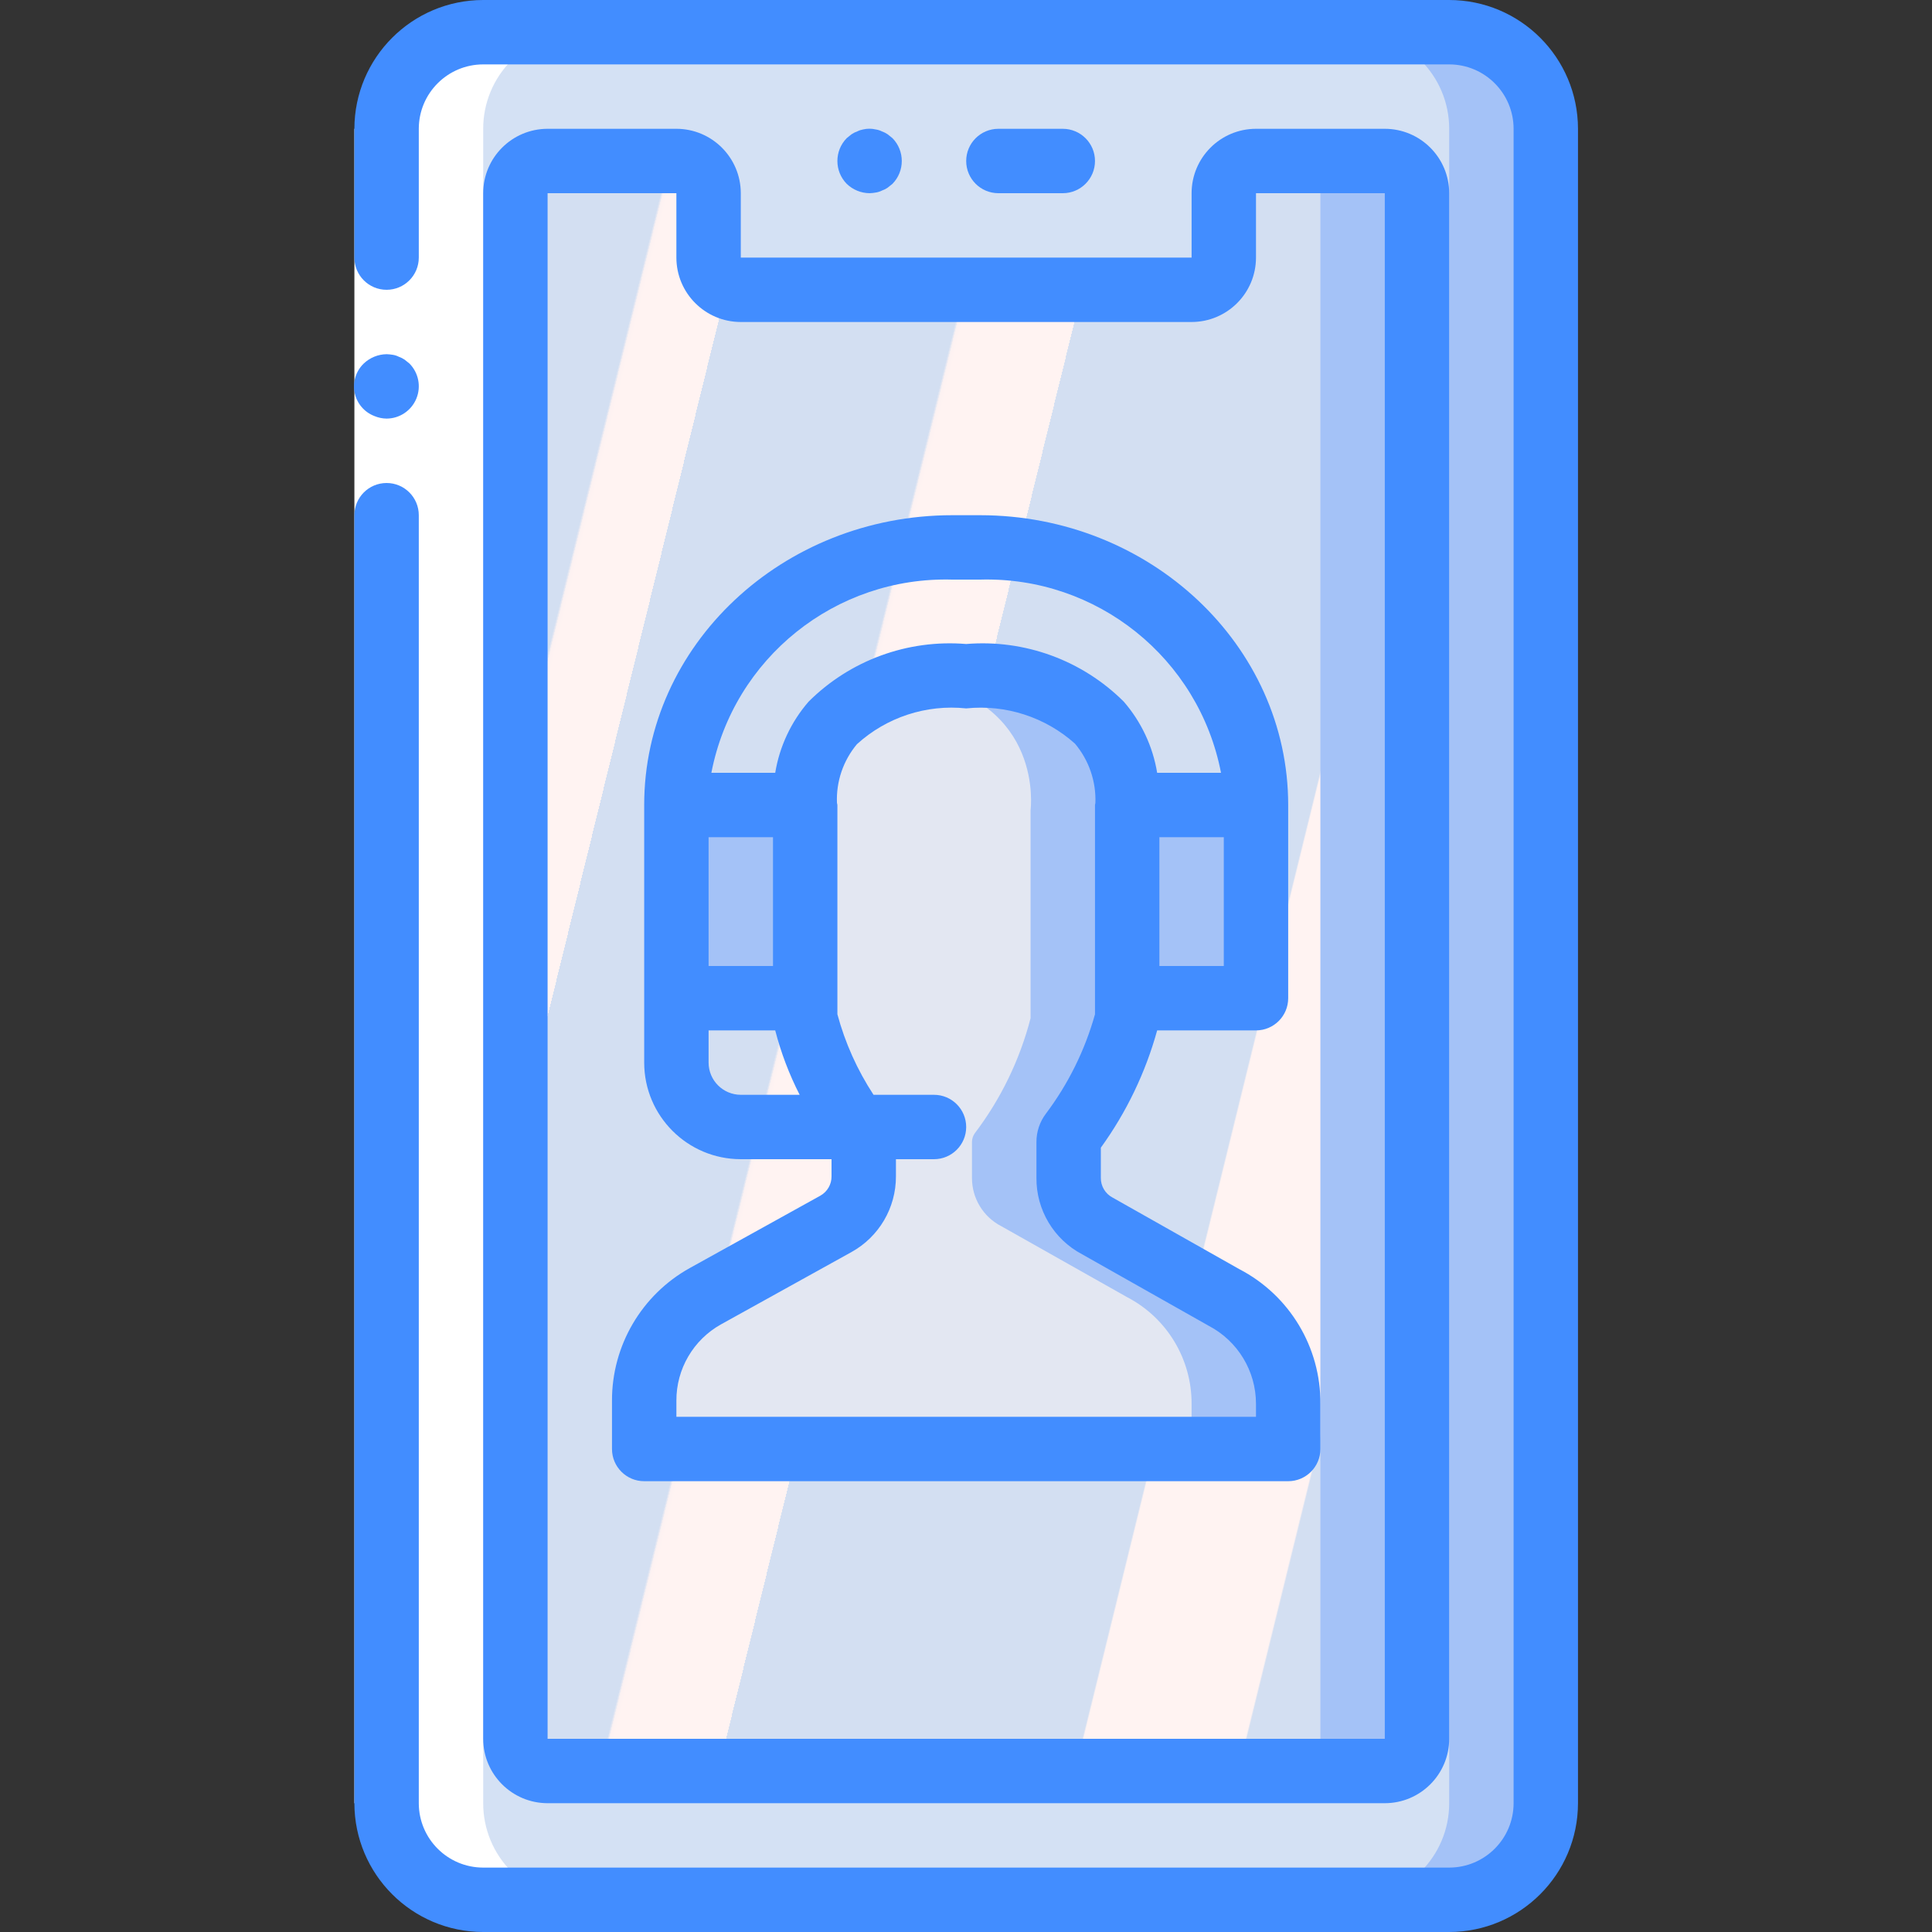 <?xml version="1.0" encoding="iso-8859-1"?>
<!-- Generator: Adobe Illustrator 19.0.0, SVG Export Plug-In . SVG Version: 6.00 Build 0)  -->
<svg version="1.1" id="Capa_1" xmlns="http://www.w3.org/2000/svg" xmlns:xlink="http://www.w3.org/1999/xlink" x="0px" y="0px"
	 viewBox="0 0 512 512" style="enable-background:new 0 0 512 512;" xml:space="preserve">
<rect x="0" y="0" width="512" height="512" fill="#333333" stroke="none"/>
<g transform="translate(-1)">
	<g transform="translate(2 1)">
		<path style="fill:#A4C2F7;" d="M127.051,7.533h256c14.138,0,25.6,11.462,25.6,25.6v443.733c0,14.138-11.462,25.6-25.6,25.6h-256
			c-14.138,0-25.6-11.462-25.6-25.6V33.133C101.451,18.995,112.912,7.533,127.051,7.533z"/>
		<path style="fill:#D4E1F4;" d="M127.051,7.533h230.4c14.138,0,25.6,11.462,25.6,25.6v443.733c0,14.138-11.462,25.6-25.6,25.6
			h-230.4c-14.138,0-25.6-11.462-25.6-25.6V33.133C101.451,18.995,112.912,7.533,127.051,7.533z"/>
		<path style="fill:#A4C2F7;" d="M374.517,50.2v409.6c-0.014,4.707-3.826,8.519-8.533,8.533H144.117
			c-4.707-0.014-8.519-3.826-8.533-8.533V50.2c0.014-4.707,3.826-8.519,8.533-8.533h34.133c4.707,0.014,8.519,3.826,8.533,8.533
			v17.067c0.014,4.707,3.826,8.519,8.533,8.533h119.467c4.707-0.014,8.519-3.826,8.533-8.533V50.2
			c0.014-4.707,3.826-8.519,8.533-8.533h34.133C370.691,41.681,374.503,45.493,374.517,50.2z"/>
		
			<linearGradient id="SVGID_1_" gradientUnits="userSpaceOnUse" x1="-49.958" y1="651.543" x2="-48.481" y2="650.805" gradientTransform="matrix(213.333 0 0 -426.667 10742.431 278089.344)">
			<stop  offset="0" style="stop-color:#D3DFF2"/>
			<stop  offset="0.172" style="stop-color:#D3DFF2"/>
			<stop  offset="0.2" style="stop-color:#D3DFF2"/>
			<stop  offset="0.2" style="stop-color:#DAE2F2"/>
			<stop  offset="0.201" style="stop-color:#EBEAF2"/>
			<stop  offset="0.201" style="stop-color:#F6EFF2"/>
			<stop  offset="0.202" style="stop-color:#FDF2F2"/>
			<stop  offset="0.205" style="stop-color:#FFF3F2"/>
			<stop  offset="0.252" style="stop-color:#FFF3F2"/>
			<stop  offset="0.26" style="stop-color:#FFF3F2"/>
			<stop  offset="0.26" style="stop-color:#D3DFF2"/>
			<stop  offset="0.397" style="stop-color:#D3DFF2"/>
			<stop  offset="0.42" style="stop-color:#D3DFF2"/>
			<stop  offset="0.42" style="stop-color:#DAE2F2"/>
			<stop  offset="0.421" style="stop-color:#EBEAF2"/>
			<stop  offset="0.421" style="stop-color:#F6EFF2"/>
			<stop  offset="0.422" style="stop-color:#FDF2F2"/>
			<stop  offset="0.425" style="stop-color:#FFF3F2"/>
			<stop  offset="0.489" style="stop-color:#FFF3F2"/>
			<stop  offset="0.5" style="stop-color:#FFF3F2"/>
			<stop  offset="0.5" style="stop-color:#F8F0F2"/>
			<stop  offset="0.5" style="stop-color:#E7E8F2"/>
			<stop  offset="0.5" style="stop-color:#DCE3F2"/>
			<stop  offset="0.5" style="stop-color:#D5E0F2"/>
			<stop  offset="0.501" style="stop-color:#D3DFF2"/>
			<stop  offset="0.706" style="stop-color:#D3DFF2"/>
			<stop  offset="0.74" style="stop-color:#D3DFF2"/>
			<stop  offset="0.741" style="stop-color:#FFF3F2"/>
			<stop  offset="0.835" style="stop-color:#FFF3F2"/>
			<stop  offset="0.85" style="stop-color:#FFF3F2"/>
			<stop  offset="0.851" style="stop-color:#D3DFF2"/>
		</linearGradient>
		<path style="fill:url(#SVGID_1_);" d="M348.917,50.2v409.6c-0.014,4.707-3.826,8.519-8.533,8.533H144.117
			c-4.707-0.014-8.519-3.826-8.533-8.533V50.2c0.014-4.707,3.826-8.519,8.533-8.533h34.133c4.707,0.014,8.519,3.826,8.533,8.533
			v17.067c0.014,4.707,3.826,8.519,8.533,8.533h119.467c4.707-0.014,8.519-3.826,8.533-8.533V50.2
			c0.014-4.707,3.826-8.519,8.533-8.533h8.533C345.091,41.681,348.903,45.493,348.917,50.2z"/>
		<path style="fill:#A4C2F7;" d="M340.384,371.053l0,11.947H169.717l0-12.8c-0.036-11.482,6.176-22.074,16.213-27.648l34.56-19.2
			c4.613-2.52,7.466-7.373,7.424-12.629v-9.045c0.008-0.858-0.262-1.696-0.768-2.389c-6.889-9.077-11.907-19.432-14.763-30.464
			v-55.211c0,0-3.755-28.587,29.867-34.389c4.228-0.722,8.511-1.065,12.8-1.024c47.275,0,42.667,35.413,42.667,35.413v55.211
			c-2.856,11.032-7.874,21.387-14.763,30.464c-0.506,0.693-0.776,1.531-0.768,2.389v9.472c-0.027,5.388,2.974,10.335,7.765,12.8
			l33.28,18.773C333.811,348.201,340.434,359.14,340.384,371.053z"/>
		<path style="fill:#E3E7F2;" d="M314.784,371.053l0,11.947H169.717l0-12.8c-0.036-11.482,6.176-22.074,16.213-27.648l34.56-19.2
			c4.613-2.52,7.466-7.373,7.424-12.629v-9.045c0.008-0.858-0.262-1.696-0.768-2.389c-6.889-9.077-11.907-19.432-14.763-30.464
			v-55.211c0,0-3.755-28.587,29.867-34.389c33.621,5.803,29.867,34.389,29.867,34.389v55.211
			c-2.856,11.032-7.874,21.387-14.763,30.464c-0.506,0.693-0.776,1.531-0.768,2.389v9.472c-0.027,5.388,2.974,10.335,7.765,12.8
			l33.28,18.773C308.211,348.201,314.834,359.14,314.784,371.053z"/>
		<g>
			<rect x="178.251" y="212.333" style="fill:#A4C2F7;" width="34.133" height="51.2"/>
			<path style="fill:#A4C2F7;" d="M323.317,263.533h-25.6v-51.2h34.133V255C331.851,259.713,328.03,263.533,323.317,263.533z"/>
		</g>
		<path style="fill:#FFFFFF;" d="M127.051,502.467h25.6c-6.792,0.009-13.309-2.685-18.112-7.488s-7.497-11.32-7.488-18.112V33.133
			c-0.009-6.792,2.685-13.309,7.488-18.112s11.32-7.497,18.112-7.488l-25.6,0c-6.792-0.009-13.309,2.685-18.112,7.488
			s-7.497,11.32-7.488,18.112v443.733c-0.009,6.792,2.685,13.309,7.488,18.112S120.258,502.476,127.051,502.467z"/>
	</g>
	<g>
		<polygon style="fill:#FFFFFF;" points="111.984,34.133 111.984,145.067 111.984,477.867 94.917,477.867 94.917,145.067 
			94.917,34.133 		"/>
		<g>
			<path style="fill:#428DFF;" d="M94.917,477.867c0.022,18.842,15.291,34.112,34.133,34.133h256
				c18.842-0.022,34.112-15.291,34.133-34.133V34.133C419.163,15.291,403.893,0.022,385.051,0h-256
				c-18.842,0.022-34.112,15.291-34.133,34.133v34.133c0,4.713,3.821,8.533,8.533,8.533c4.713,0,8.533-3.82,8.533-8.533V34.133
				c0.009-9.422,7.645-17.057,17.067-17.067h256c9.422,0.009,17.057,7.645,17.067,17.067v443.733
				c-0.009,9.422-7.645,17.057-17.067,17.067h-256c-9.422-0.009-17.057-7.645-17.067-17.067V136.533
				c0-4.713-3.821-8.533-8.533-8.533c-4.713,0-8.533,3.821-8.533,8.533V477.867z"/>
			<path style="fill:#428DFF;" d="M103.451,110.933c3.45-0.014,6.556-2.096,7.879-5.282c1.323-3.187,0.606-6.856-1.82-9.31
				l-1.279-1.025c-0.476-0.324-0.993-0.583-1.538-0.771c-0.484-0.246-1.002-0.417-1.537-0.508c-0.564-0.096-1.133-0.153-1.705-0.171
				c-2.259,0.031-4.423,0.915-6.059,2.475c-2.07,1.994-2.979,4.908-2.409,7.726s2.539,5.149,5.222,6.183
				C101.231,110.688,102.334,110.92,103.451,110.933z"/>
			<path style="fill:#428DFF;" d="M180.251,34.133h-34.133c-9.422,0.009-17.057,7.645-17.067,17.067v409.6
				c0.009,9.422,7.645,17.057,17.067,17.067h221.867c9.422-0.009,17.057-7.645,17.067-17.067V51.2
				c-0.009-9.422-7.645-17.057-17.067-17.067h-34.133c-9.422,0.009-17.057,7.645-17.067,17.067v17.067H197.317V51.2
				C197.308,41.778,189.672,34.143,180.251,34.133z M316.784,85.333c9.422-0.009,17.057-7.645,17.067-17.067V51.2h34.133v409.6
				H146.117V51.2h34.133v17.067c0.009,9.422,7.645,17.057,17.067,17.067H316.784z"/>
			<path style="fill:#428DFF;" d="M282.651,51.2c4.713,0,8.533-3.821,8.533-8.533s-3.82-8.533-8.533-8.533h-17.067
				c-4.713,0-8.533,3.821-8.533,8.533s3.82,8.533,8.533,8.533H282.651z"/>
			<path style="fill:#428DFF;" d="M171.717,213.333V281.6c0.015,14.132,11.468,25.585,25.6,25.6h24.05v4.529
				c0.027,2.13-1.115,4.103-2.975,5.142l-34.579,19.167c-12.777,7.097-20.681,20.584-20.629,35.2V384
				c0,4.713,3.82,8.533,8.533,8.533h170.667c4.713,0,8.533-3.82,8.533-8.533v-11.975c0.118-15.002-8.197-28.8-21.517-35.704
				l-33.554-18.954c-1.943-1.021-3.146-3.047-3.113-5.242v-7.979c6.787-9.388,11.842-19.913,14.926-31.079h26.191
				c4.713,0,8.533-3.82,8.533-8.533v-51.2c0-42.346-36.638-76.8-81.675-76.8h-7.317
				C208.355,136.533,171.717,170.988,171.717,213.333z M205.851,221.867V256h-17.067v-34.133H205.851z M188.784,281.6v-8.533h17.658
				c1.525,5.91,3.697,11.633,6.476,17.067h-15.6C192.607,290.127,188.79,286.31,188.784,281.6z M321.33,351.354
				c7.695,4.023,12.52,11.987,12.521,20.671v3.442h-153.6l0-4.229c-0.049-8.403,4.479-16.167,11.817-20.263l34.558-19.154
				c7.312-4.036,11.839-11.74,11.808-20.092V307.2h10.083c4.713,0,8.533-3.82,8.533-8.533s-3.821-8.533-8.533-8.533h-16.022
				c-4.302-6.562-7.535-13.766-9.578-21.342v-55.458c0-0.2-0.1-0.367-0.114-0.563c-0.231-5.664,1.658-11.211,5.297-15.558
				c7.857-7.144,18.39-10.593,28.95-9.479c10.493-1.085,20.956,2.303,28.821,9.333c3.702,4.392,5.634,10.006,5.418,15.746
				c-0.011,0.182-0.105,0.336-0.105,0.52v55.458c-2.661,9.518-7.076,18.456-13.017,26.354c-1.632,2.161-2.51,4.797-2.5,7.504v9.475
				c-0.08,8.486,4.586,16.306,12.092,20.267L321.33,351.354z M325.317,256h-17.067v-34.133h17.067V256z M253.392,153.6h7.317
				c30.956-0.877,57.991,20.795,63.871,51.2h-16.921c-1.147-6.979-4.206-13.504-8.838-18.85
				c-11.008-10.975-26.279-16.562-41.771-15.283c-15.491-1.279-30.763,4.308-41.771,15.283c-4.631,5.346-7.691,11.871-8.838,18.85
				h-16.921C195.401,174.395,222.437,152.723,253.392,153.6z"/>
			<path style="fill:#428DFF;" d="M233.067,51.029c0.566-0.082,1.115-0.255,1.625-0.513c0.543-0.188,1.059-0.447,1.533-0.771
				c0.425-0.338,0.858-0.679,1.284-1.021c3.3-3.365,3.3-8.752,0-12.117c-0.425-0.341-0.858-0.683-1.283-1.025
				c-0.475-0.324-0.99-0.583-1.533-0.771c-0.51-0.258-1.059-0.43-1.625-0.509c-1.093-0.258-2.232-0.258-3.325,0
				c-0.534,0.091-1.051,0.263-1.533,0.508c-0.546,0.187-1.064,0.447-1.542,0.771l-1.275,1.025c-3.3,3.365-3.3,8.752,0,12.117
				c1.627,1.573,3.796,2.459,6.059,2.475C231.993,51.184,232.534,51.127,233.067,51.029z"/>
		</g>
	</g>
</g>
<g>
</g>
<g>
</g>
<g>
</g>
<g>
</g>
<g>
</g>
<g>
</g>
<g>
</g>
<g>
</g>
<g>
</g>
<g>
</g>
<g>
</g>
<g>
</g>
<g>
</g>
<g>
</g>
<g>
</g>
</svg>
